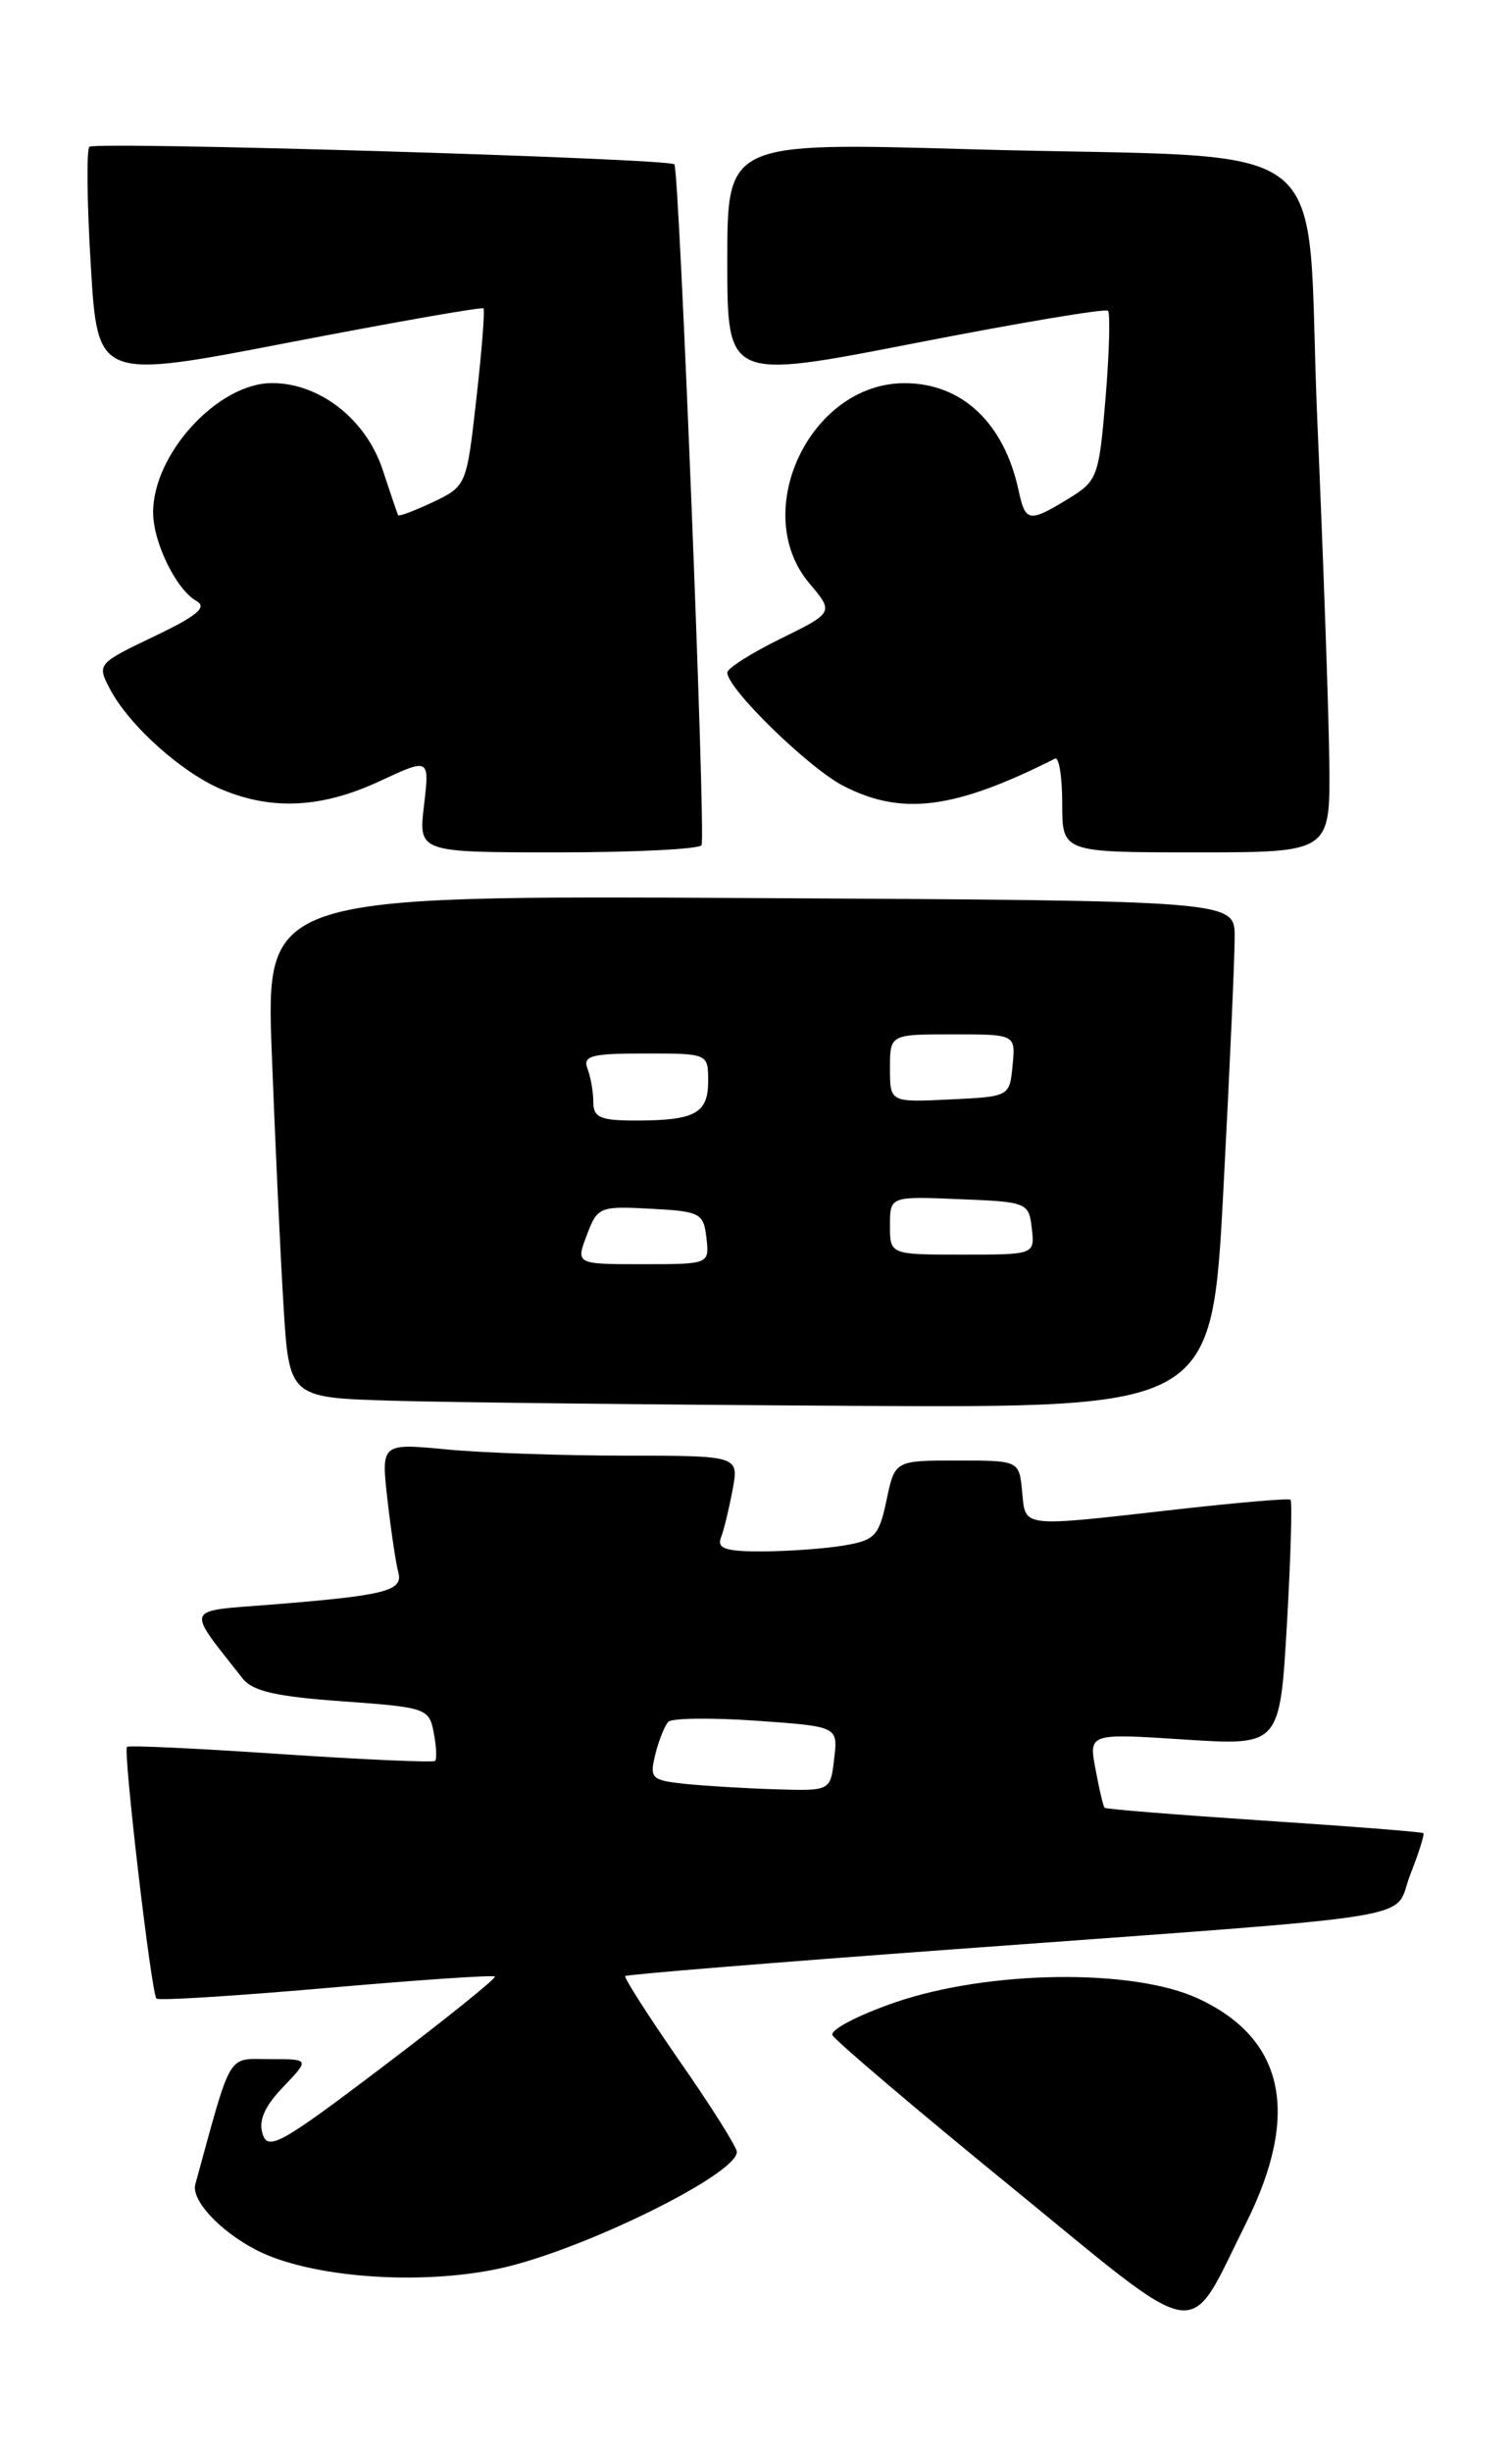 <?xml version="1.0" encoding="UTF-8" standalone="no"?>
<!DOCTYPE svg PUBLIC "-//W3C//DTD SVG 1.1//EN" "http://www.w3.org/Graphics/SVG/1.1/DTD/svg11.dtd" >
<svg xmlns="http://www.w3.org/2000/svg" xmlns:xlink="http://www.w3.org/1999/xlink" version="1.1" viewBox="0 0 158 256">
 <g >
 <path fill="currentColor"
d=" M 130.19 232.17 C 135.92 220.71 134.24 212.85 125.17 208.66 C 118.37 205.52 103.28 205.72 93.50 209.09 C 89.65 210.42 86.72 211.95 86.99 212.50 C 87.26 213.05 95.58 220.12 105.49 228.20 C 126.11 245.04 123.92 244.69 130.19 232.17 Z  M 52.17 236.87 C 60.74 235.03 77.00 227.05 77.00 224.69 C 77.00 224.20 74.31 219.93 71.02 215.21 C 67.74 210.48 65.18 206.49 65.34 206.33 C 65.50 206.16 80.90 204.91 99.57 203.54 C 150.46 199.80 145.46 200.61 147.36 195.76 C 148.25 193.50 148.87 191.54 148.74 191.41 C 148.61 191.28 141.12 190.69 132.09 190.10 C 123.07 189.50 115.57 188.90 115.43 188.76 C 115.29 188.62 114.86 186.81 114.48 184.74 C 113.77 180.98 113.77 180.98 123.76 181.63 C 133.74 182.28 133.74 182.28 134.48 169.58 C 134.88 162.59 135.05 156.75 134.85 156.59 C 134.66 156.43 129.32 156.89 123.00 157.60 C 106.48 159.47 107.18 159.55 106.81 155.75 C 106.50 152.50 106.50 152.50 100.00 152.50 C 93.51 152.50 93.51 152.50 92.64 156.64 C 91.84 160.40 91.43 160.83 88.13 161.38 C 86.13 161.71 82.31 161.98 79.64 161.99 C 75.84 162.00 74.91 161.69 75.33 160.57 C 75.64 159.79 76.18 157.54 76.55 155.57 C 77.22 152.00 77.22 152.00 65.36 151.99 C 58.84 151.99 50.42 151.70 46.66 151.34 C 39.82 150.69 39.82 150.69 40.49 156.60 C 40.86 159.84 41.37 163.25 41.62 164.16 C 42.16 166.12 40.30 166.59 28.26 167.55 C 19.16 168.27 19.39 167.67 25.35 175.25 C 26.39 176.59 28.87 177.15 35.77 177.64 C 44.52 178.27 44.84 178.37 45.32 180.89 C 45.60 182.33 45.66 183.66 45.47 183.86 C 45.28 184.05 38.02 183.73 29.35 183.15 C 20.68 182.56 13.44 182.22 13.27 182.40 C 12.85 182.82 15.81 208.15 16.35 208.68 C 16.58 208.91 24.55 208.41 34.08 207.58 C 43.60 206.74 51.54 206.20 51.71 206.38 C 51.88 206.55 46.64 210.77 40.05 215.76 C 29.36 223.86 28.01 224.61 27.44 222.82 C 27.00 221.41 27.64 219.94 29.59 217.91 C 32.37 215.00 32.37 215.00 28.22 215.00 C 23.67 215.00 24.29 213.96 20.41 228.07 C 19.96 229.72 22.96 232.96 26.80 234.94 C 32.34 237.80 43.78 238.67 52.17 236.87 Z  M 127.84 124.25 C 128.50 111.74 129.03 99.82 129.02 97.77 C 129.00 94.04 129.00 94.04 78.39 93.77 C 27.78 93.50 27.78 93.50 28.40 110.00 C 28.75 119.08 29.29 130.87 29.62 136.22 C 30.21 145.93 30.21 145.93 40.86 146.25 C 46.71 146.43 68.41 146.67 89.07 146.79 C 126.64 147.00 126.64 147.00 127.84 124.25 Z  M 73.31 88.25 C 73.77 87.44 70.99 17.72 70.47 17.16 C 69.90 16.54 9.92 14.74 9.34 15.33 C 9.03 15.64 9.09 21.24 9.49 27.76 C 10.20 39.63 10.20 39.63 30.21 35.76 C 41.22 33.64 50.36 32.03 50.52 32.20 C 50.68 32.36 50.35 36.61 49.78 41.62 C 48.76 50.70 48.74 50.75 45.26 52.42 C 43.33 53.33 41.68 53.95 41.60 53.79 C 41.52 53.63 40.79 51.49 39.98 49.03 C 38.24 43.78 33.41 40.00 28.43 40.00 C 22.79 40.00 16.00 47.37 16.00 53.50 C 16.00 56.63 18.42 61.58 20.53 62.75 C 21.68 63.40 20.61 64.30 16.08 66.46 C 10.19 69.28 10.13 69.35 11.47 71.91 C 13.48 75.74 18.99 80.69 23.22 82.45 C 28.48 84.64 33.68 84.36 39.69 81.56 C 44.89 79.14 44.89 79.14 44.31 84.07 C 43.72 89.00 43.72 89.00 58.30 89.00 C 66.32 89.00 73.07 88.66 73.31 88.25 Z  M 138.91 79.75 C 138.86 74.66 138.29 58.58 137.66 44.00 C 136.31 13.08 140.95 16.71 101.25 15.58 C 76.00 14.86 76.00 14.86 76.00 27.26 C 76.00 39.66 76.00 39.66 95.66 35.82 C 106.47 33.71 115.52 32.19 115.78 32.45 C 116.03 32.70 115.92 36.79 115.53 41.53 C 114.84 49.81 114.69 50.22 111.65 52.07 C 107.54 54.58 107.15 54.52 106.45 51.25 C 104.93 44.15 100.52 40.00 94.50 40.01 C 84.67 40.02 78.29 53.44 84.57 60.90 C 87.14 63.95 87.14 63.95 81.57 66.69 C 78.51 68.19 76.00 69.78 76.00 70.23 C 76.00 71.91 84.55 80.24 88.17 82.08 C 94.28 85.20 99.73 84.50 110.25 79.21 C 110.66 79.00 111.00 81.12 111.00 83.92 C 111.00 89.00 111.00 89.00 125.00 89.00 C 139.00 89.00 139.00 89.00 138.91 79.75 Z  M 71.66 186.27 C 68.05 185.89 67.86 185.70 68.48 183.18 C 68.84 181.71 69.46 180.18 69.84 179.78 C 70.22 179.39 74.37 179.34 79.05 179.67 C 87.57 180.27 87.57 180.27 87.17 183.63 C 86.78 187.00 86.78 187.00 81.14 186.83 C 78.04 186.74 73.77 186.48 71.66 186.27 Z  M 61.32 128.96 C 62.43 126.02 62.65 125.92 67.99 126.21 C 73.17 126.48 73.52 126.66 73.82 129.25 C 74.13 132.00 74.13 132.00 67.15 132.00 C 60.17 132.00 60.17 132.00 61.32 128.96 Z  M 93.00 127.96 C 93.00 124.91 93.00 124.91 100.25 125.21 C 107.33 125.49 107.51 125.56 107.82 128.25 C 108.13 131.00 108.13 131.00 100.57 131.00 C 93.00 131.00 93.00 131.00 93.00 127.96 Z  M 62.00 115.08 C 62.00 114.03 61.73 112.45 61.39 111.58 C 60.88 110.24 61.78 110.00 67.39 110.00 C 74.00 110.00 74.00 110.00 74.00 112.89 C 74.00 116.26 72.63 117.00 66.42 117.00 C 62.73 117.00 62.00 116.68 62.00 115.08 Z  M 93.00 111.55 C 93.00 108.00 93.00 108.00 99.56 108.00 C 106.13 108.00 106.13 108.00 105.81 111.25 C 105.50 114.50 105.50 114.50 99.25 114.80 C 93.00 115.10 93.00 115.10 93.00 111.55 Z "/>
</g>
</svg>